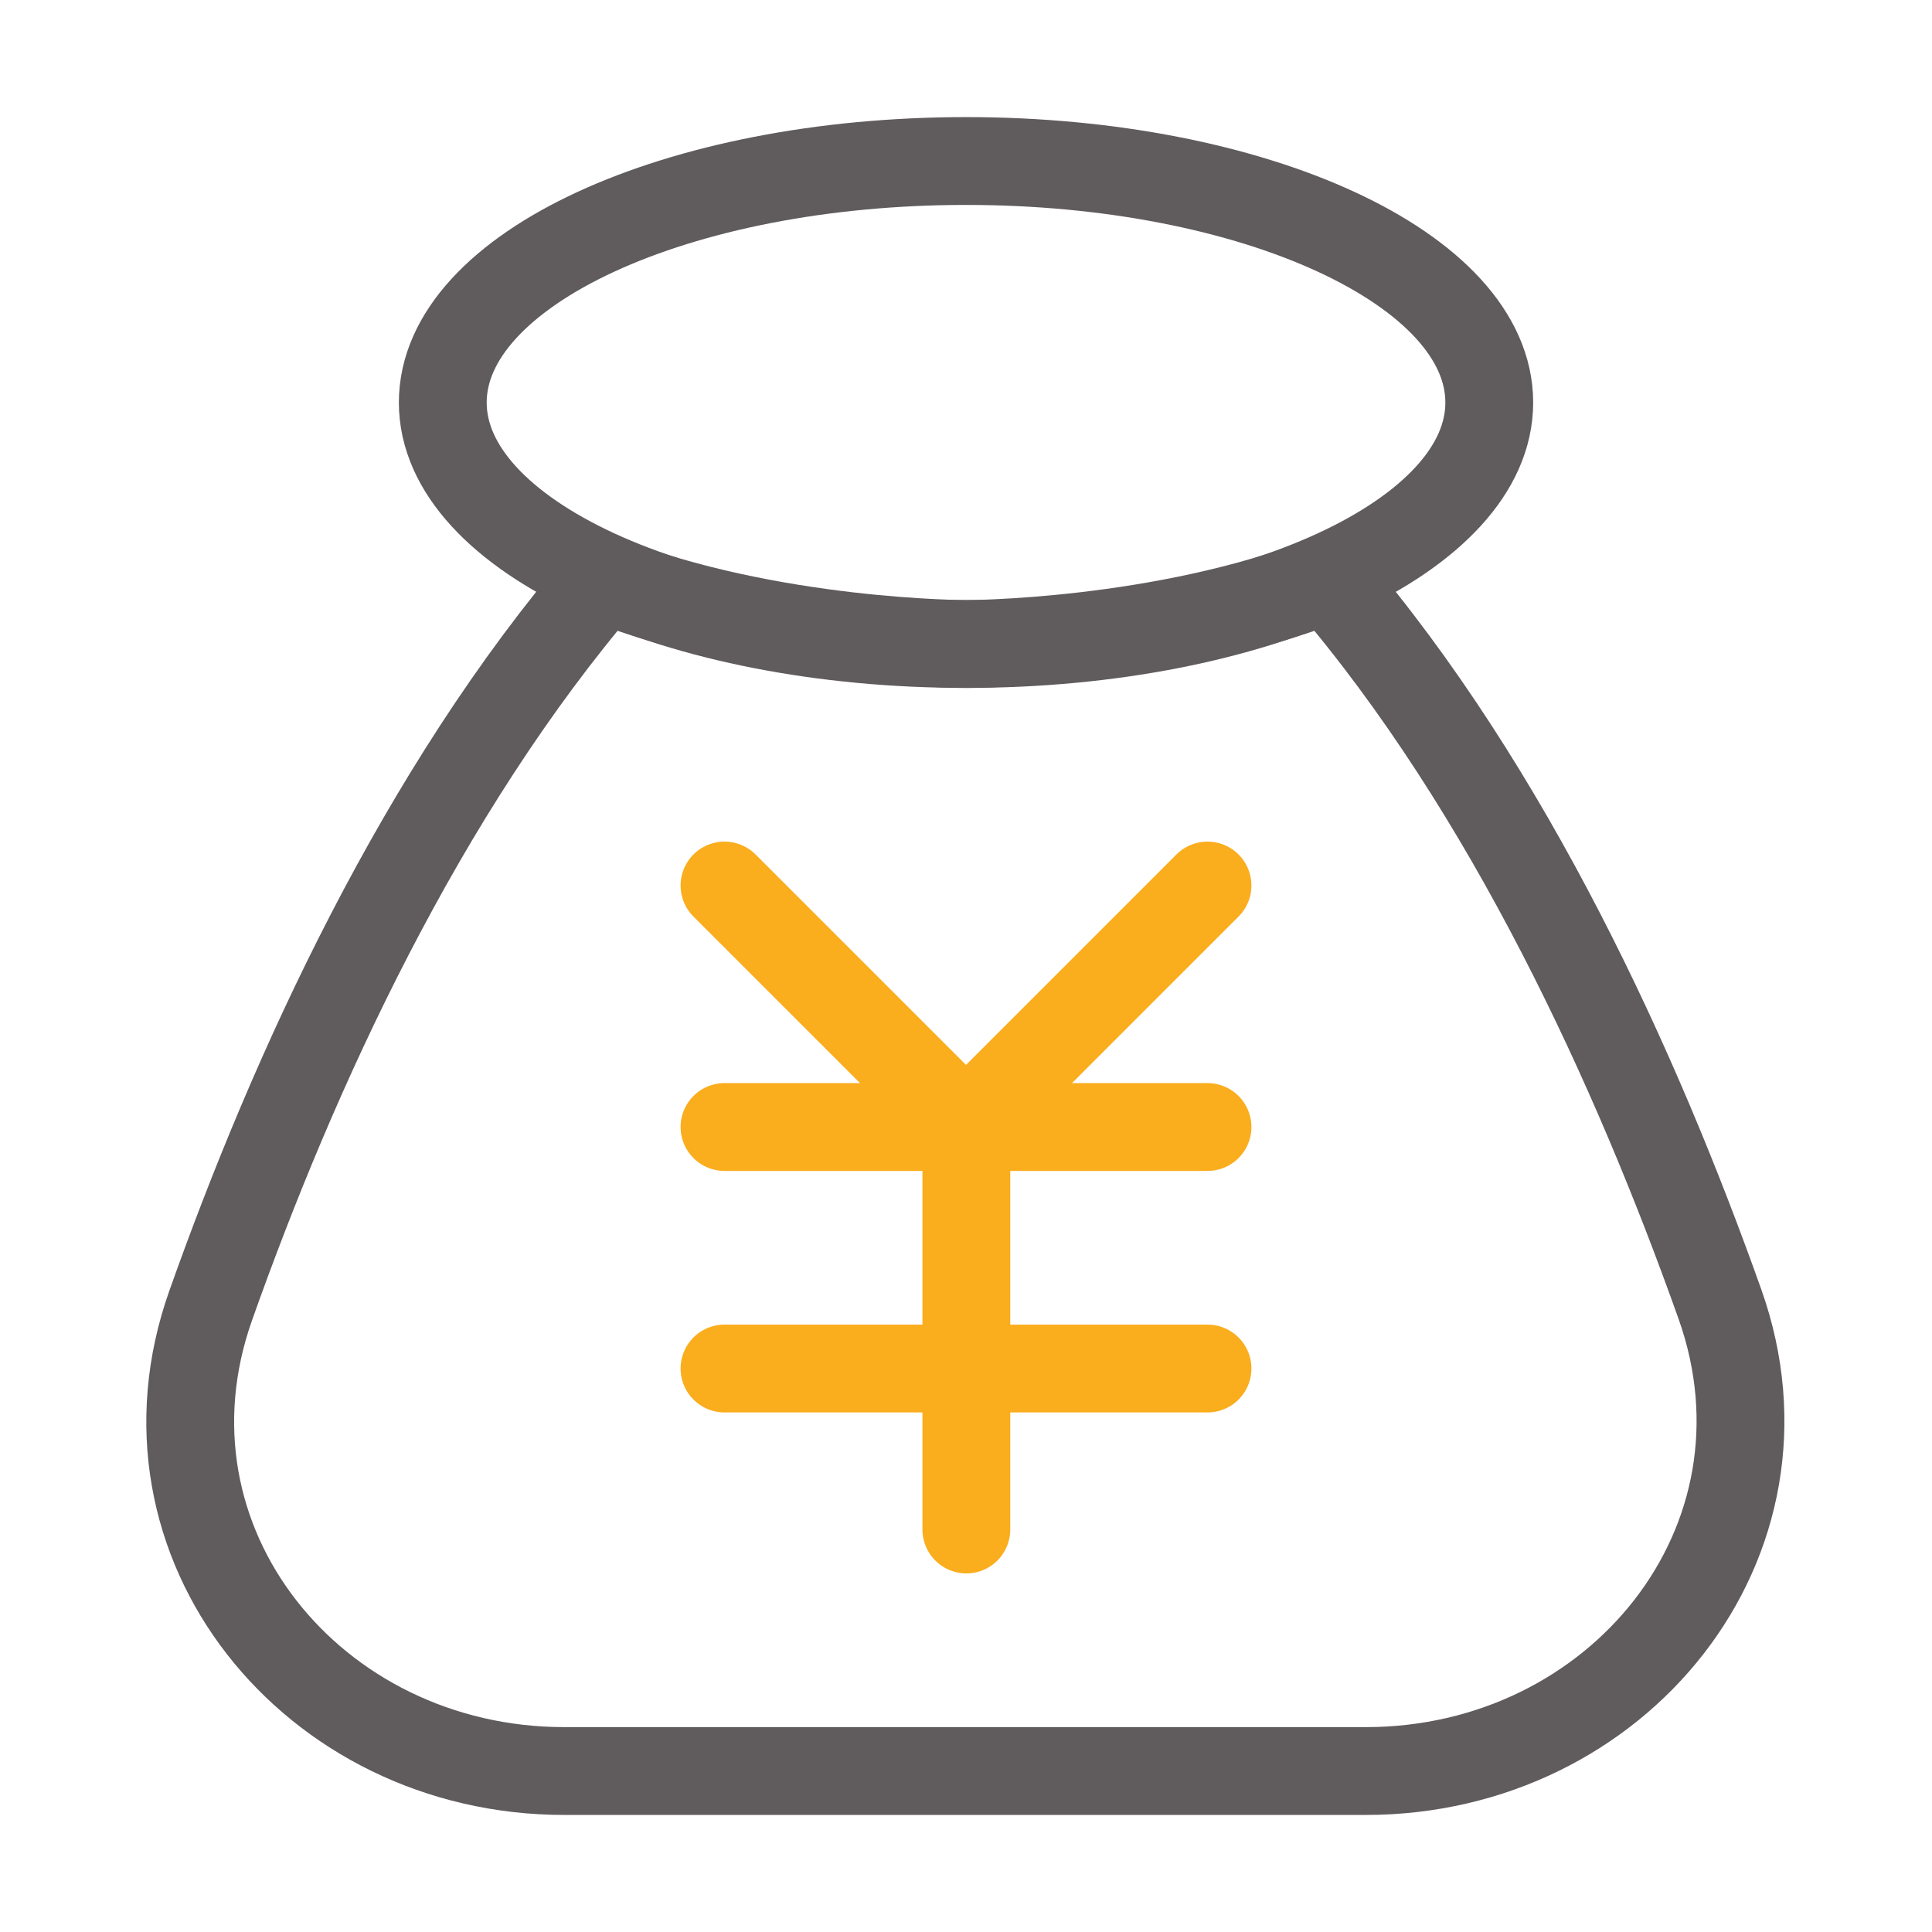 <svg width="100%" height="100%" viewBox="0 0 44 44" fill="none" xmlns="http://www.w3.org/2000/svg">
<path d="M13.75 13.186C17.532 14.667 22.008 14.667 22.008 14.667C22.008 14.667 26.473 14.667 30.25 13.186C34.377 18.002 37.268 24.351 39.169 29.698C41.093 35.111 36.851 40.334 31.106 40.334H12.851C7.121 40.334 2.884 35.135 4.798 29.733C6.69 24.396 9.584 18.045 13.75 13.186Z" stroke="#605B5D" stroke-width="2" stroke-linejoin="round"/>
<path d="M16.5 25.667H27.5" stroke="#FAAD1D" stroke-width="2" stroke-linecap="round" stroke-linejoin="round"/>
<path d="M16.5 31.167H27.5" stroke="#FAAD1D" stroke-width="2" stroke-linecap="round" stroke-linejoin="round"/>
<path d="M22.008 25.667V34.833" stroke="#FAAD1D" stroke-width="2" stroke-linecap="round" stroke-linejoin="round"/>
<path d="M27.5 20.167L22 25.667L16.5 20.167" stroke="#FAAD1D" stroke-width="2" stroke-linecap="round" stroke-linejoin="round"/>
<path fill-rule="evenodd" clip-rule="evenodd" d="M22.001 14.667C28.582 14.667 33.917 12.204 33.917 9.167C33.917 6.129 28.582 3.667 22.001 3.667C15.419 3.667 10.084 6.129 10.084 9.167C10.084 12.204 15.419 14.667 22.001 14.667Z" stroke="#605B5D" stroke-width="2" stroke-linecap="round" stroke-linejoin="round"/>
</svg>
